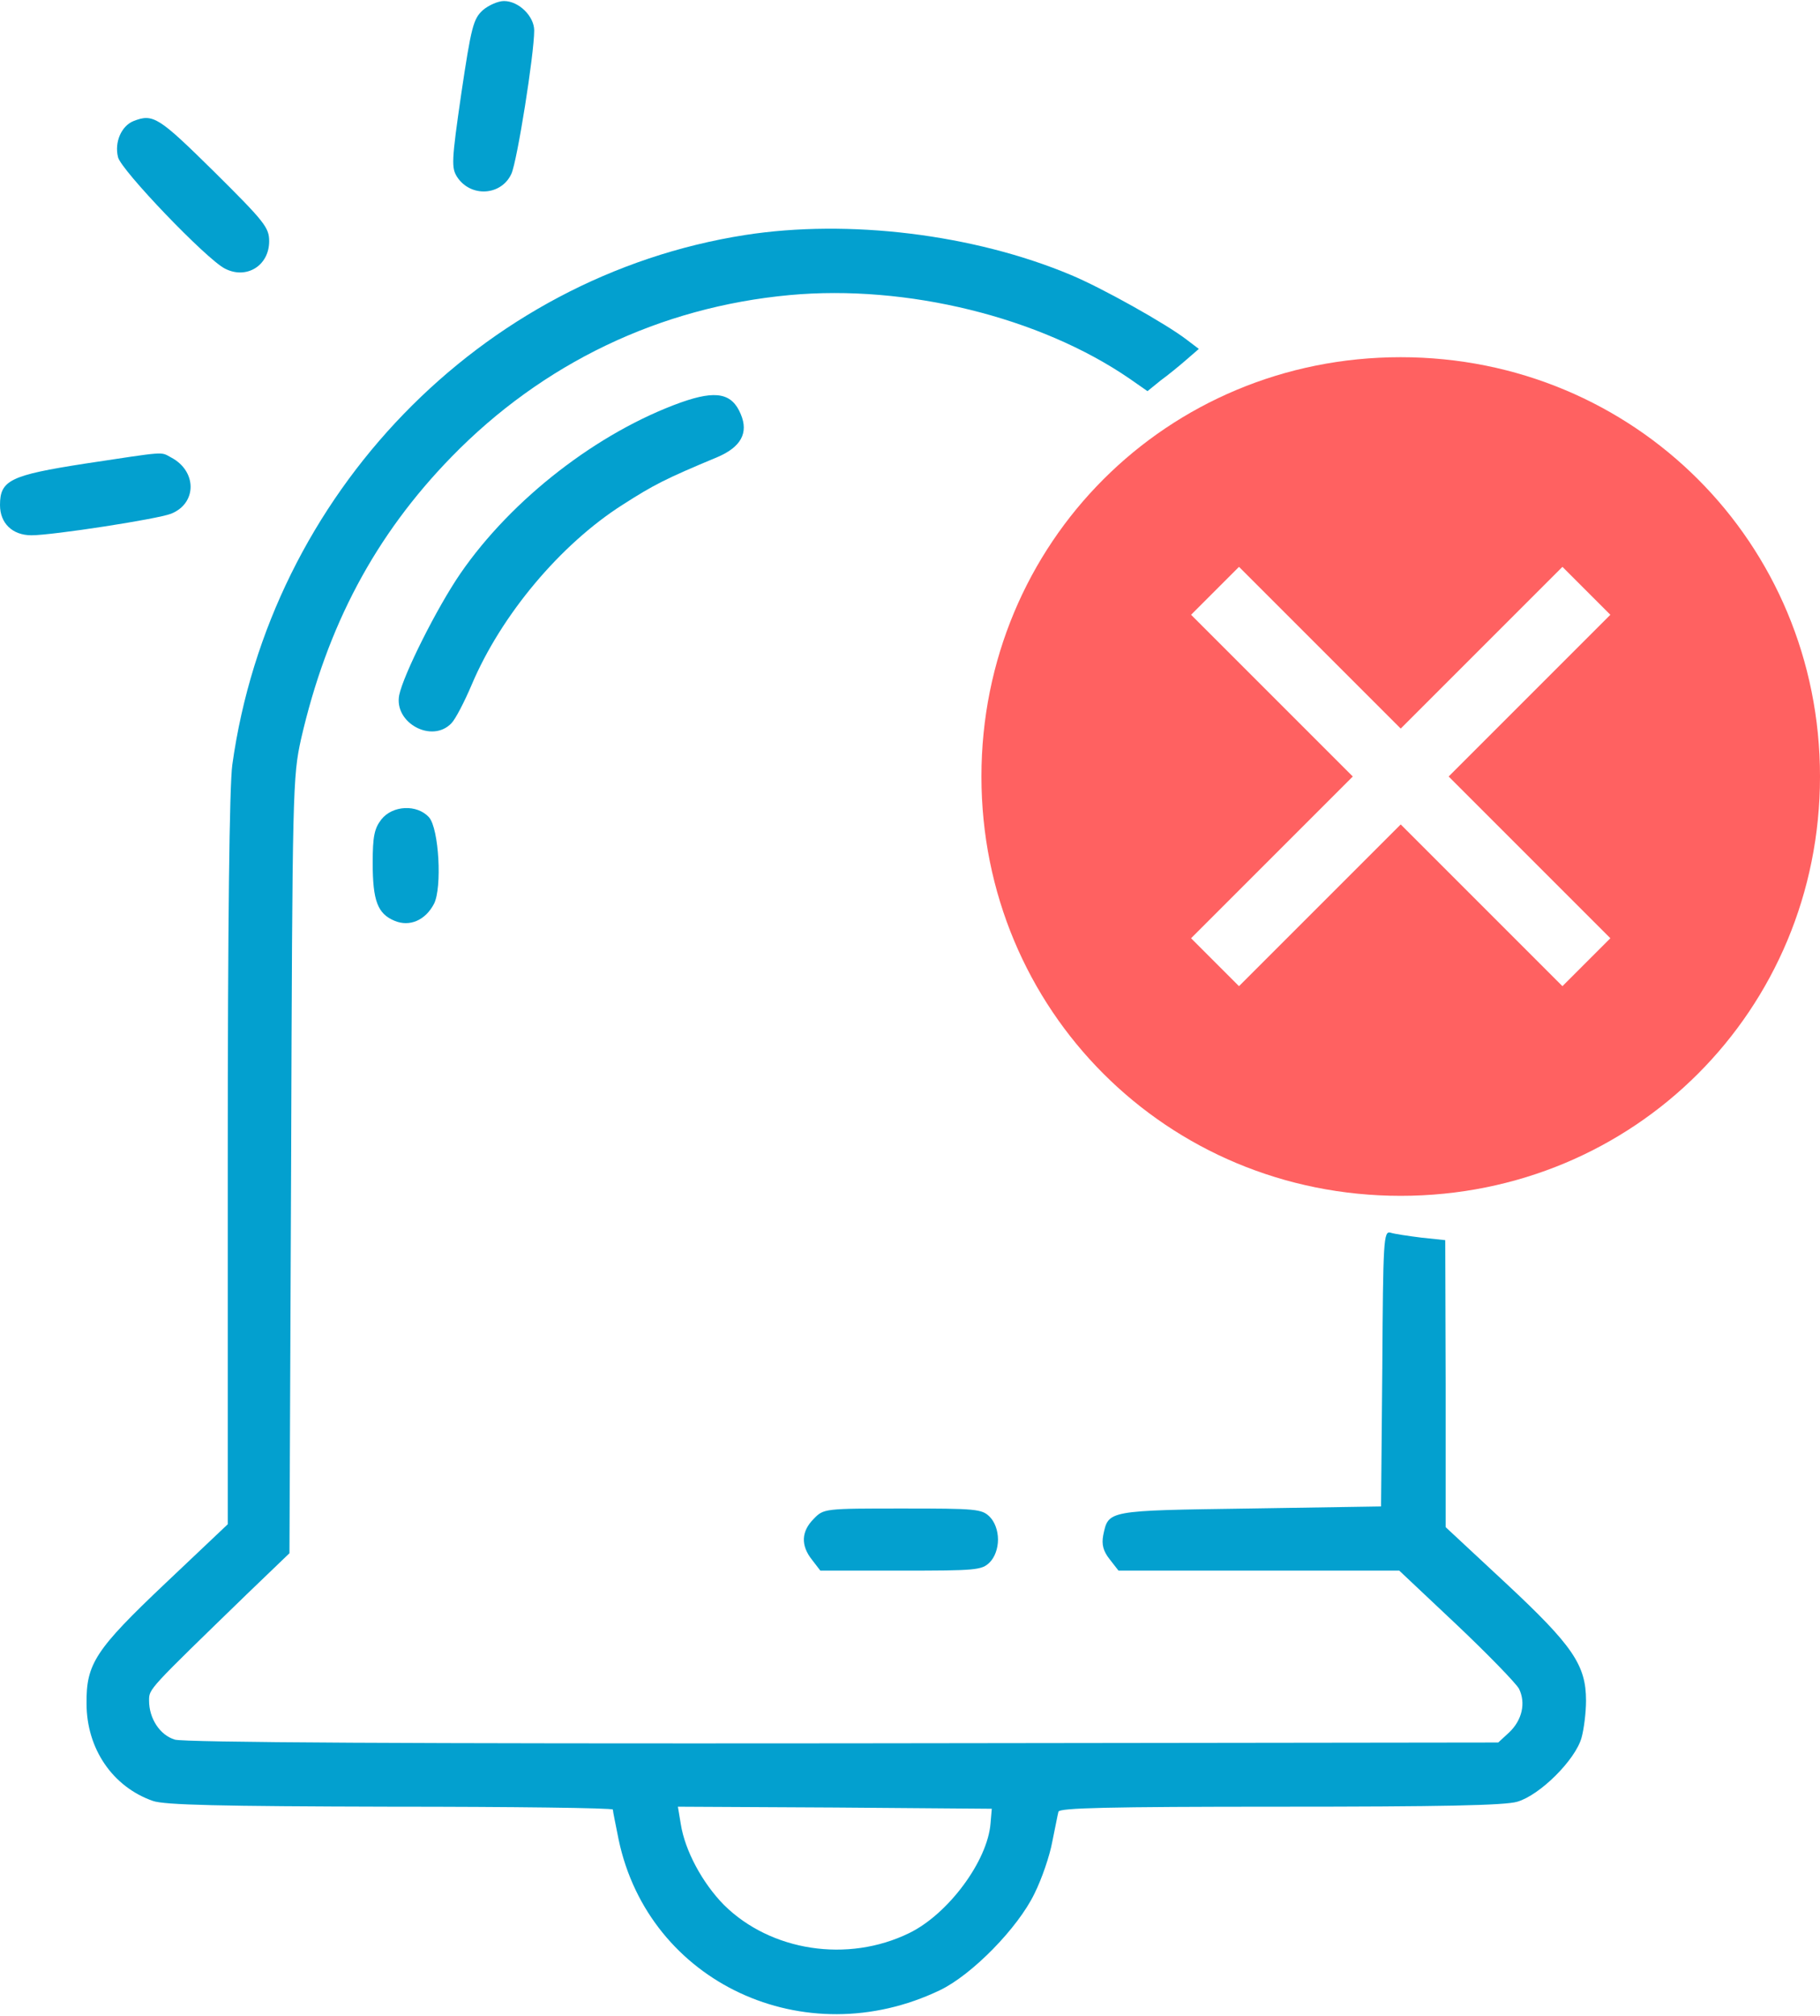 <svg width="586" height="649" viewBox="0 0 586 649" fill="none" xmlns="http://www.w3.org/2000/svg">
<path d="M155.467 3.267C152.4 6.067 151.733 8.6 148.533 30.067C145.333 52.067 145.333 54.067 147.2 57C151.6 63.667 161.467 63 164.667 55.933C166.533 51.8 172 17.4 172 9.8C172 5.267 167.067 0.333 162.267 0.333C160.4 0.333 157.333 1.667 155.467 3.267Z" fill="#03A0CF"/>
<path d="M42.933 39C39.067 40.6 36.8 45.8 38 50.6C38.933 54.733 66.4 83.4 72.4 86.467C79.333 90.067 86.667 85.533 86.667 77.667C86.667 73.267 85.2 71.4 68.933 55.267C51.067 37.667 49.333 36.467 42.933 39Z" fill="#03A0CF"/>
<path d="M239.867 75.667C154.8 89 86.933 159.133 74.8 246.2C73.867 253 73.333 297.133 73.333 373.667V490.733L53.333 509.667C30.667 531.133 27.733 535.667 27.867 548.467C27.867 563 36.267 575.267 49.2 579.8C52.933 581.133 70.8 581.533 125.733 581.667C165.067 581.667 197.333 582.067 197.333 582.6C197.333 583.267 198.267 587.533 199.2 592.333C208.933 638.333 259.067 661.667 302.667 640.733C312.933 635.8 327.733 620.733 333.067 609.667C335.467 604.867 338 597.4 338.8 593C339.733 588.6 340.533 584.2 340.8 583.267C341.2 582.067 356.533 581.667 412.133 581.667C463.867 581.667 484.533 581.267 488.533 580.067C495.867 577.933 507.2 566.6 509.2 559.533C510 556.733 510.667 551.267 510.667 547.533C510.667 536.067 506.4 529.8 484.8 509.667L465.467 491.667V445.533L465.333 399.267L457.733 398.467C453.467 397.933 448.933 397.267 447.733 396.867C445.467 396.2 445.333 399.133 445.067 440.6L444.667 485L402.4 485.667C356.133 486.333 356.933 486.2 355.2 494.333C354.667 497.267 355.2 499.4 357.333 502.067L360.133 505.667H405.333H450.533L468.933 523C478.933 532.467 488 541.8 489.067 543.667C491.333 548.2 490.133 553.8 485.867 557.8L482.4 561L271.6 561.267C133.467 561.4 59.2 561 56.267 560.067C51.467 558.6 48 553.267 48 547.533C48 543.667 47.6 544.2 79.6 513.133L93.2 500.067L93.733 375.133C94.133 253.667 94.267 250.067 96.933 237.933C105.333 201.4 120.8 172.333 145.333 147.133C174.667 117 212.4 98.867 254.267 95C291.867 91.533 334.8 102.067 363.733 121.933L369.467 125.933L373.733 122.467C376.133 120.733 379.867 117.667 382 115.8L386 112.333L382.133 109.4C375.6 104.333 354.667 92.6 344.667 88.467C313.467 75.4 273.2 70.467 239.867 75.667ZM318.933 587C318 599.133 305.333 616.2 292.8 622.333C272.933 632.067 248.133 628.2 233.067 613.267C226.133 606.2 220.533 595.8 219.2 587.267L218.267 581.667L268.8 581.933L319.333 582.333L318.933 587Z" fill="#03A0CF"/>
<path d="M219.333 129.533C192.533 139.133 164.8 160.6 148.267 184.6C140.667 195.667 129.867 217.267 128.533 223.8C126.8 232.733 139.067 239.4 145.333 232.867C146.667 231.533 149.6 225.8 151.867 220.467C161.333 198.067 180.4 175.267 200.533 162.467C210.533 156.067 214.133 154.2 231.067 147.133C238.533 143.933 241.067 139.4 238.533 133.4C235.733 126.6 230.667 125.533 219.333 129.533Z" fill="#03A0CF"/>
<path d="M27.333 149.267C3.333 153 0 154.6 0 162.6C0 168.467 4 172.333 10.133 172.333C16.933 172.333 50.667 167.133 55.067 165.4C63.467 162.067 63.467 151.667 55.067 147.267C51.6 145.4 53.867 145.267 27.333 149.267Z" fill="#03A0CF"/>
<path d="M122.8 263.8C120.533 266.733 120 269.267 120 277.8C120 290.067 121.6 294.2 127.067 296.467C131.867 298.467 136.933 296.333 139.733 291C142.4 285.8 141.333 266.733 138.133 263.133C134.267 258.867 126.4 259.267 122.8 263.8Z" fill="#03A0CF"/>
<path d="M262 489C258 493 257.733 497.533 261.467 502.2L264.133 505.667H290.133C314.267 505.667 316.133 505.533 318.667 503C320.267 501.4 321.333 498.6 321.333 495.667C321.333 492.733 320.267 489.933 318.667 488.333C316.133 485.8 314.267 485.667 290.667 485.667C265.467 485.667 265.2 485.667 262 489Z" fill="#03A0CF"/>
<path d="M451 115C375.786 115 316 174.786 316 250C316 325.214 375.786 385 451 385C526.214 385 586 325.214 586 250C586 174.786 526.214 115 451 115ZM503.071 317.5L451 265.429L398.929 317.5L383.5 302.071L435.571 250L383.5 197.929L398.929 182.5L451 234.571L503.071 182.5L518.5 197.929L466.429 250L518.5 302.071L503.071 317.5Z" fill="#FF6161"/>
</svg>
